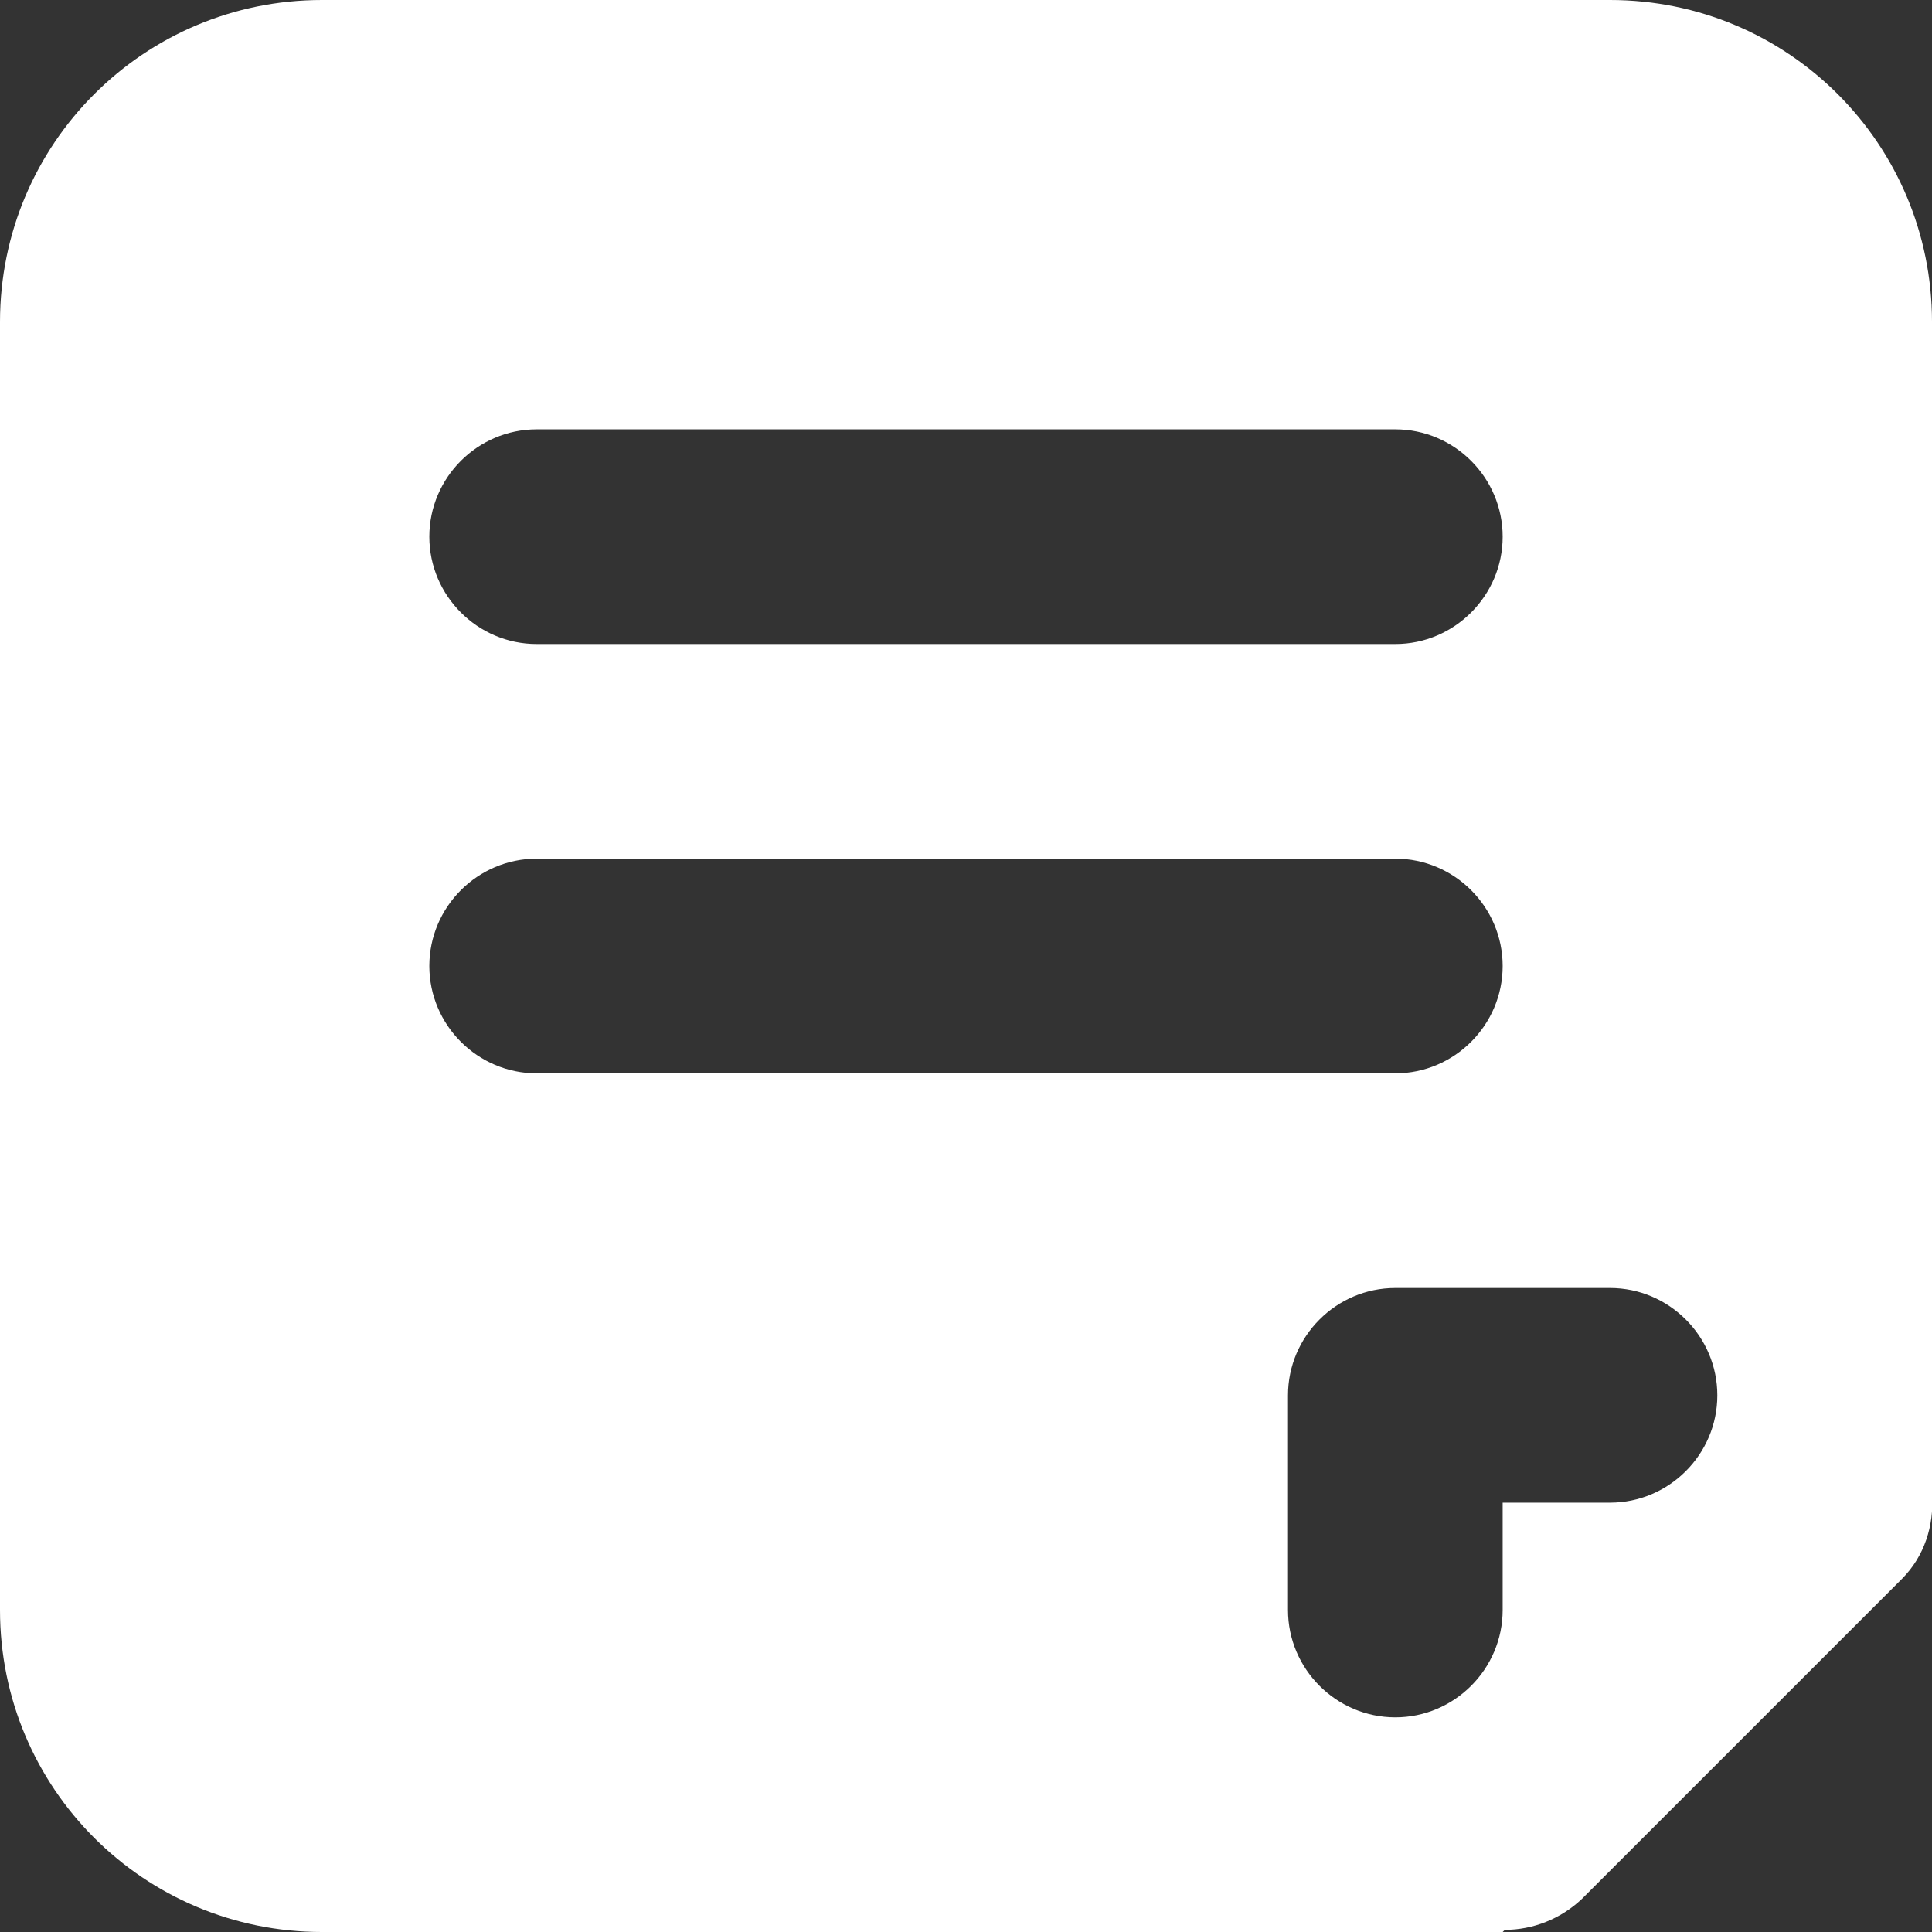<?xml version="1.0" standalone="no"?><!DOCTYPE svg PUBLIC "-//W3C//DTD SVG 1.1//EN" "http://www.w3.org/Graphics/SVG/1.1/DTD/svg11.dtd"><svg t="1729309367577" class="icon" viewBox="0 0 1024 1024" version="1.1" xmlns="http://www.w3.org/2000/svg" p-id="905" xmlns:xlink="http://www.w3.org/1999/xlink" width="200" height="200"><rect x="0" y="0" width="1024" height="1024" fill="#333333" stroke="none"/><path d="M853.333 0H170.667C76.231 0 0 76.231 0 170.667v682.667c0 94.436 76.231 170.667 170.667 170.667h682.667-56.889l1.138-1.138c14.791 0 29.582-5.689 40.96-16.498l169.529-169.529c11.947-11.947 17.067-28.444 15.929-44.373V170.667c0-94.436-76.231-170.667-170.667-170.667zM284.444 227.556h455.111c31.289 0 56.889 25.6 56.889 56.889s-25.6 56.889-56.889 56.889H284.444c-31.289 0-56.889-25.6-56.889-56.889s25.6-56.889 56.889-56.889zM227.556 512c0-31.289 25.6-56.889 56.889-56.889h455.111c31.289 0 56.889 25.6 56.889 56.889s-25.6 56.889-56.889 56.889H284.444c-31.289 0-56.889-25.6-56.889-56.889z m625.778 284.444h-56.889v56.889c0 31.289-25.6 56.889-56.889 56.889s-56.889-25.6-56.889-56.889v-113.778c0-31.289 25.6-56.889 56.889-56.889h113.778c31.289 0 56.889 25.6 56.889 56.889s-25.6 56.889-56.889 56.889z" fill="#ffffff" p-id="906"></path></svg>